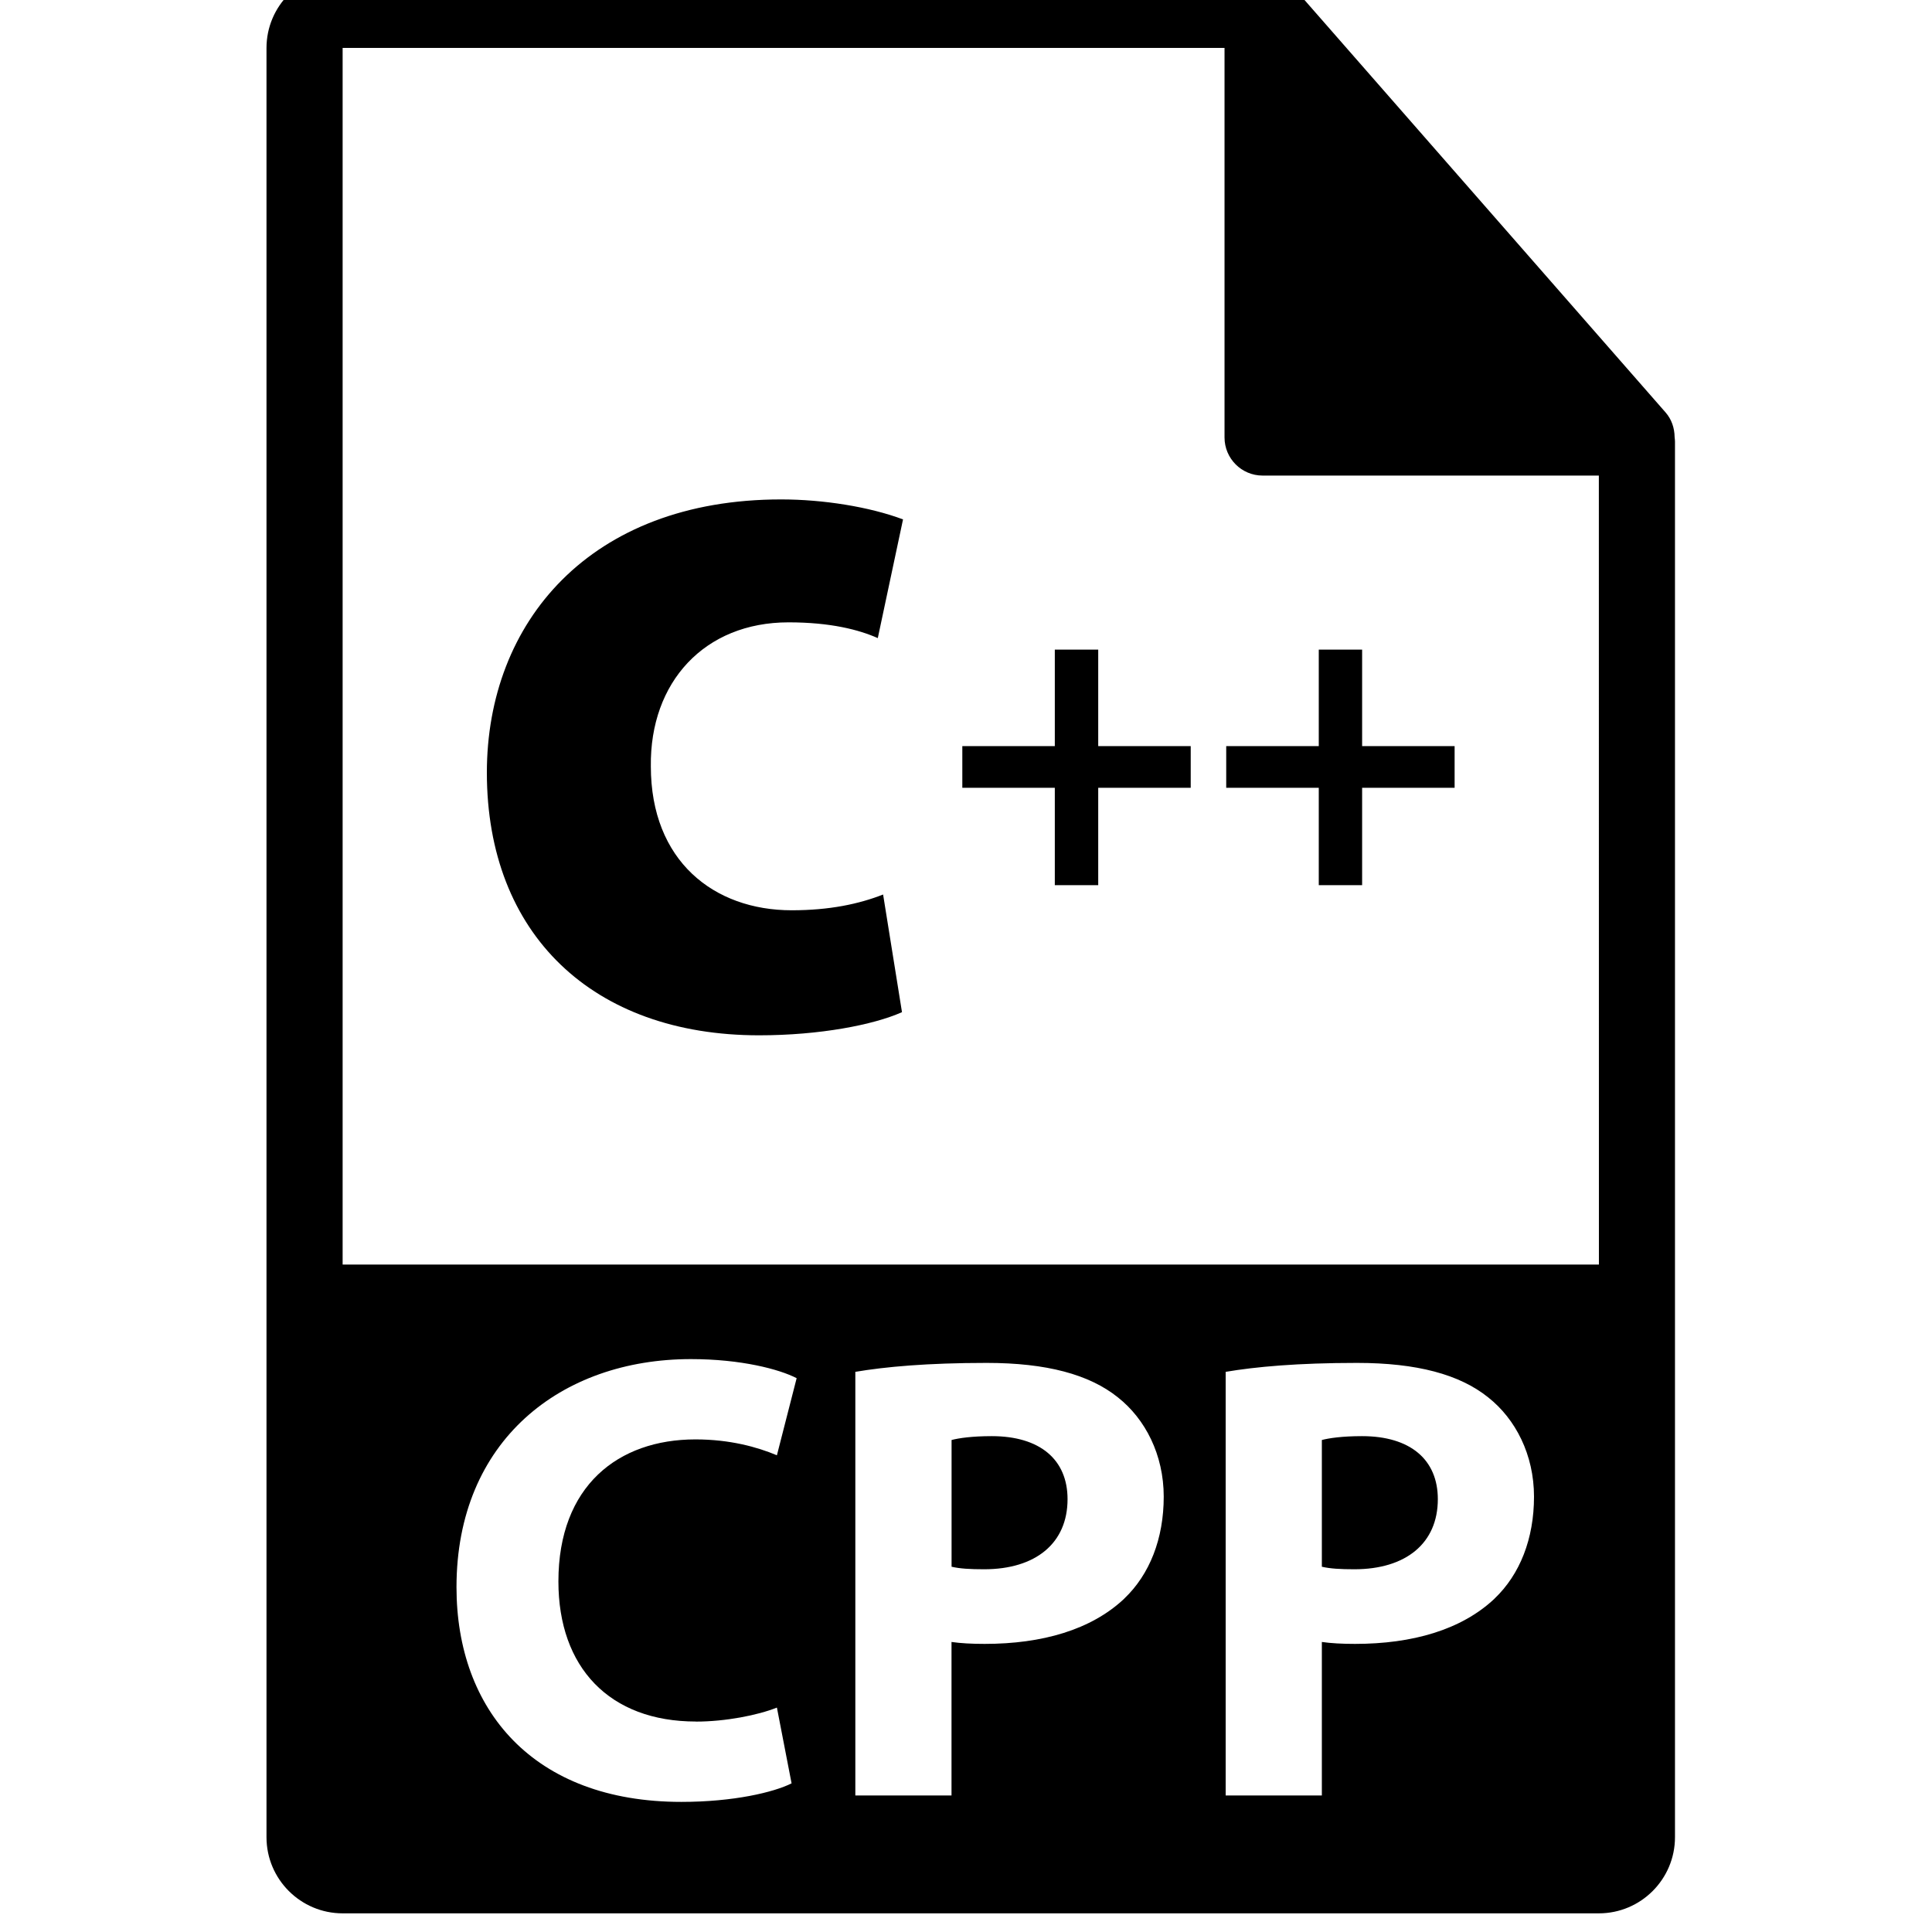 <!-- Generated by IcoMoon.io -->
<svg version="1.1" xmlns="http://www.w3.org/2000/svg" width="32" height="32" viewBox="0 0 32 32">
<title>cpp-file-format-symbol</title>
<path d="M22.559 23.787c-0.327 0-0.549 0.033-0.665 0.064v2.099c0.138 0.032 0.306 0.042 0.538 0.042 0.856 0 1.383-0.432 1.383-1.161-0-0.654-0.454-1.044-1.256-1.044zM16.426 23.787c-0.327 0-0.549 0.033-0.665 0.064v2.099c0.138 0.032 0.306 0.042 0.539 0.042 0.855 0 1.382-0.432 1.382-1.161-0-0.654-0.454-1.044-1.256-1.044zM27.737 7.239c-0.002-0.148-0.049-0.293-0.15-0.408l-6.2-7.082c-0.001-0.002-0.003-0.002-0.005-0.004-0.037-0.041-0.079-0.075-0.125-0.105-0.013-0.009-0.027-0.017-0.041-0.025-0.040-0.022-0.081-0.039-0.124-0.052-0.012-0.004-0.022-0.008-0.034-0.011-0.047-0.011-0.095-0.018-0.145-0.018h-15.238c-0.695 0-1.261 0.566-1.261 1.261v29.635c0 0.696 0.566 1.261 1.261 1.261h20.807c0.696 0 1.261-0.566 1.261-1.261v-23.119c-0-0.024-0.004-0.047-0.006-0.070zM11.528 28.515c0.485 0 1.023-0.105 1.34-0.232l0.243 1.255c-0.295 0.148-0.961 0.307-1.826 0.307-2.458 0-3.724-1.53-3.724-3.556 0-2.428 1.731-3.778 3.883-3.778 0.834 0 1.467 0.169 1.751 0.316l-0.327 1.277c-0.326-0.137-0.78-0.263-1.35-0.263-1.277 0-2.269 0.769-2.269 2.352-0 1.424 0.844 2.321 2.279 2.321zM18.621 26.479c-0.549 0.517-1.361 0.749-2.312 0.749-0.211 0-0.4-0.010-0.549-0.032v2.543h-1.593v-7.017c0.496-0.084 1.193-0.148 2.174-0.148 0.992 0 1.699 0.19 2.174 0.57 0.454 0.358 0.76 0.95 0.76 1.646s-0.233 1.288-0.654 1.688zM24.754 26.479c-0.549 0.517-1.361 0.749-2.311 0.749-0.211 0-0.401-0.010-0.549-0.032v2.543h-1.593v-7.017c0.496-0.084 1.192-0.148 2.174-0.148 0.992 0 1.699 0.19 2.173 0.57 0.454 0.358 0.76 0.95 0.76 1.646s-0.233 1.288-0.654 1.688zM5.675 20.945v-20.151h14.607v6.452c0 0.348 0.282 0.631 0.631 0.631h5.569l0.001 13.068h-20.808zM14.939 16.765c-0.469 0.209-1.357 0.383-2.367 0.383-2.751 0-4.508-1.671-4.508-4.351 0-2.489 1.706-4.525 4.874-4.525 0.696 0 1.462 0.122 2.019 0.331l-0.418 1.966c-0.313-0.139-0.783-0.261-1.479-0.261-1.393 0-2.298 0.992-2.28 2.385 0 1.567 1.044 2.384 2.333 2.384 0.627 0 1.114-0.104 1.514-0.261l0.313 1.95zM18.19 10.76v1.598h1.532v0.69h-1.532v1.613h-0.719v-1.613h-1.532v-0.69h1.532v-1.598h0.719zM22.561 10.76v1.598h1.532v0.69h-1.532v1.613h-0.718v-1.613h-1.533v-0.69h1.533v-1.598h0.718z"></path>
</svg>
